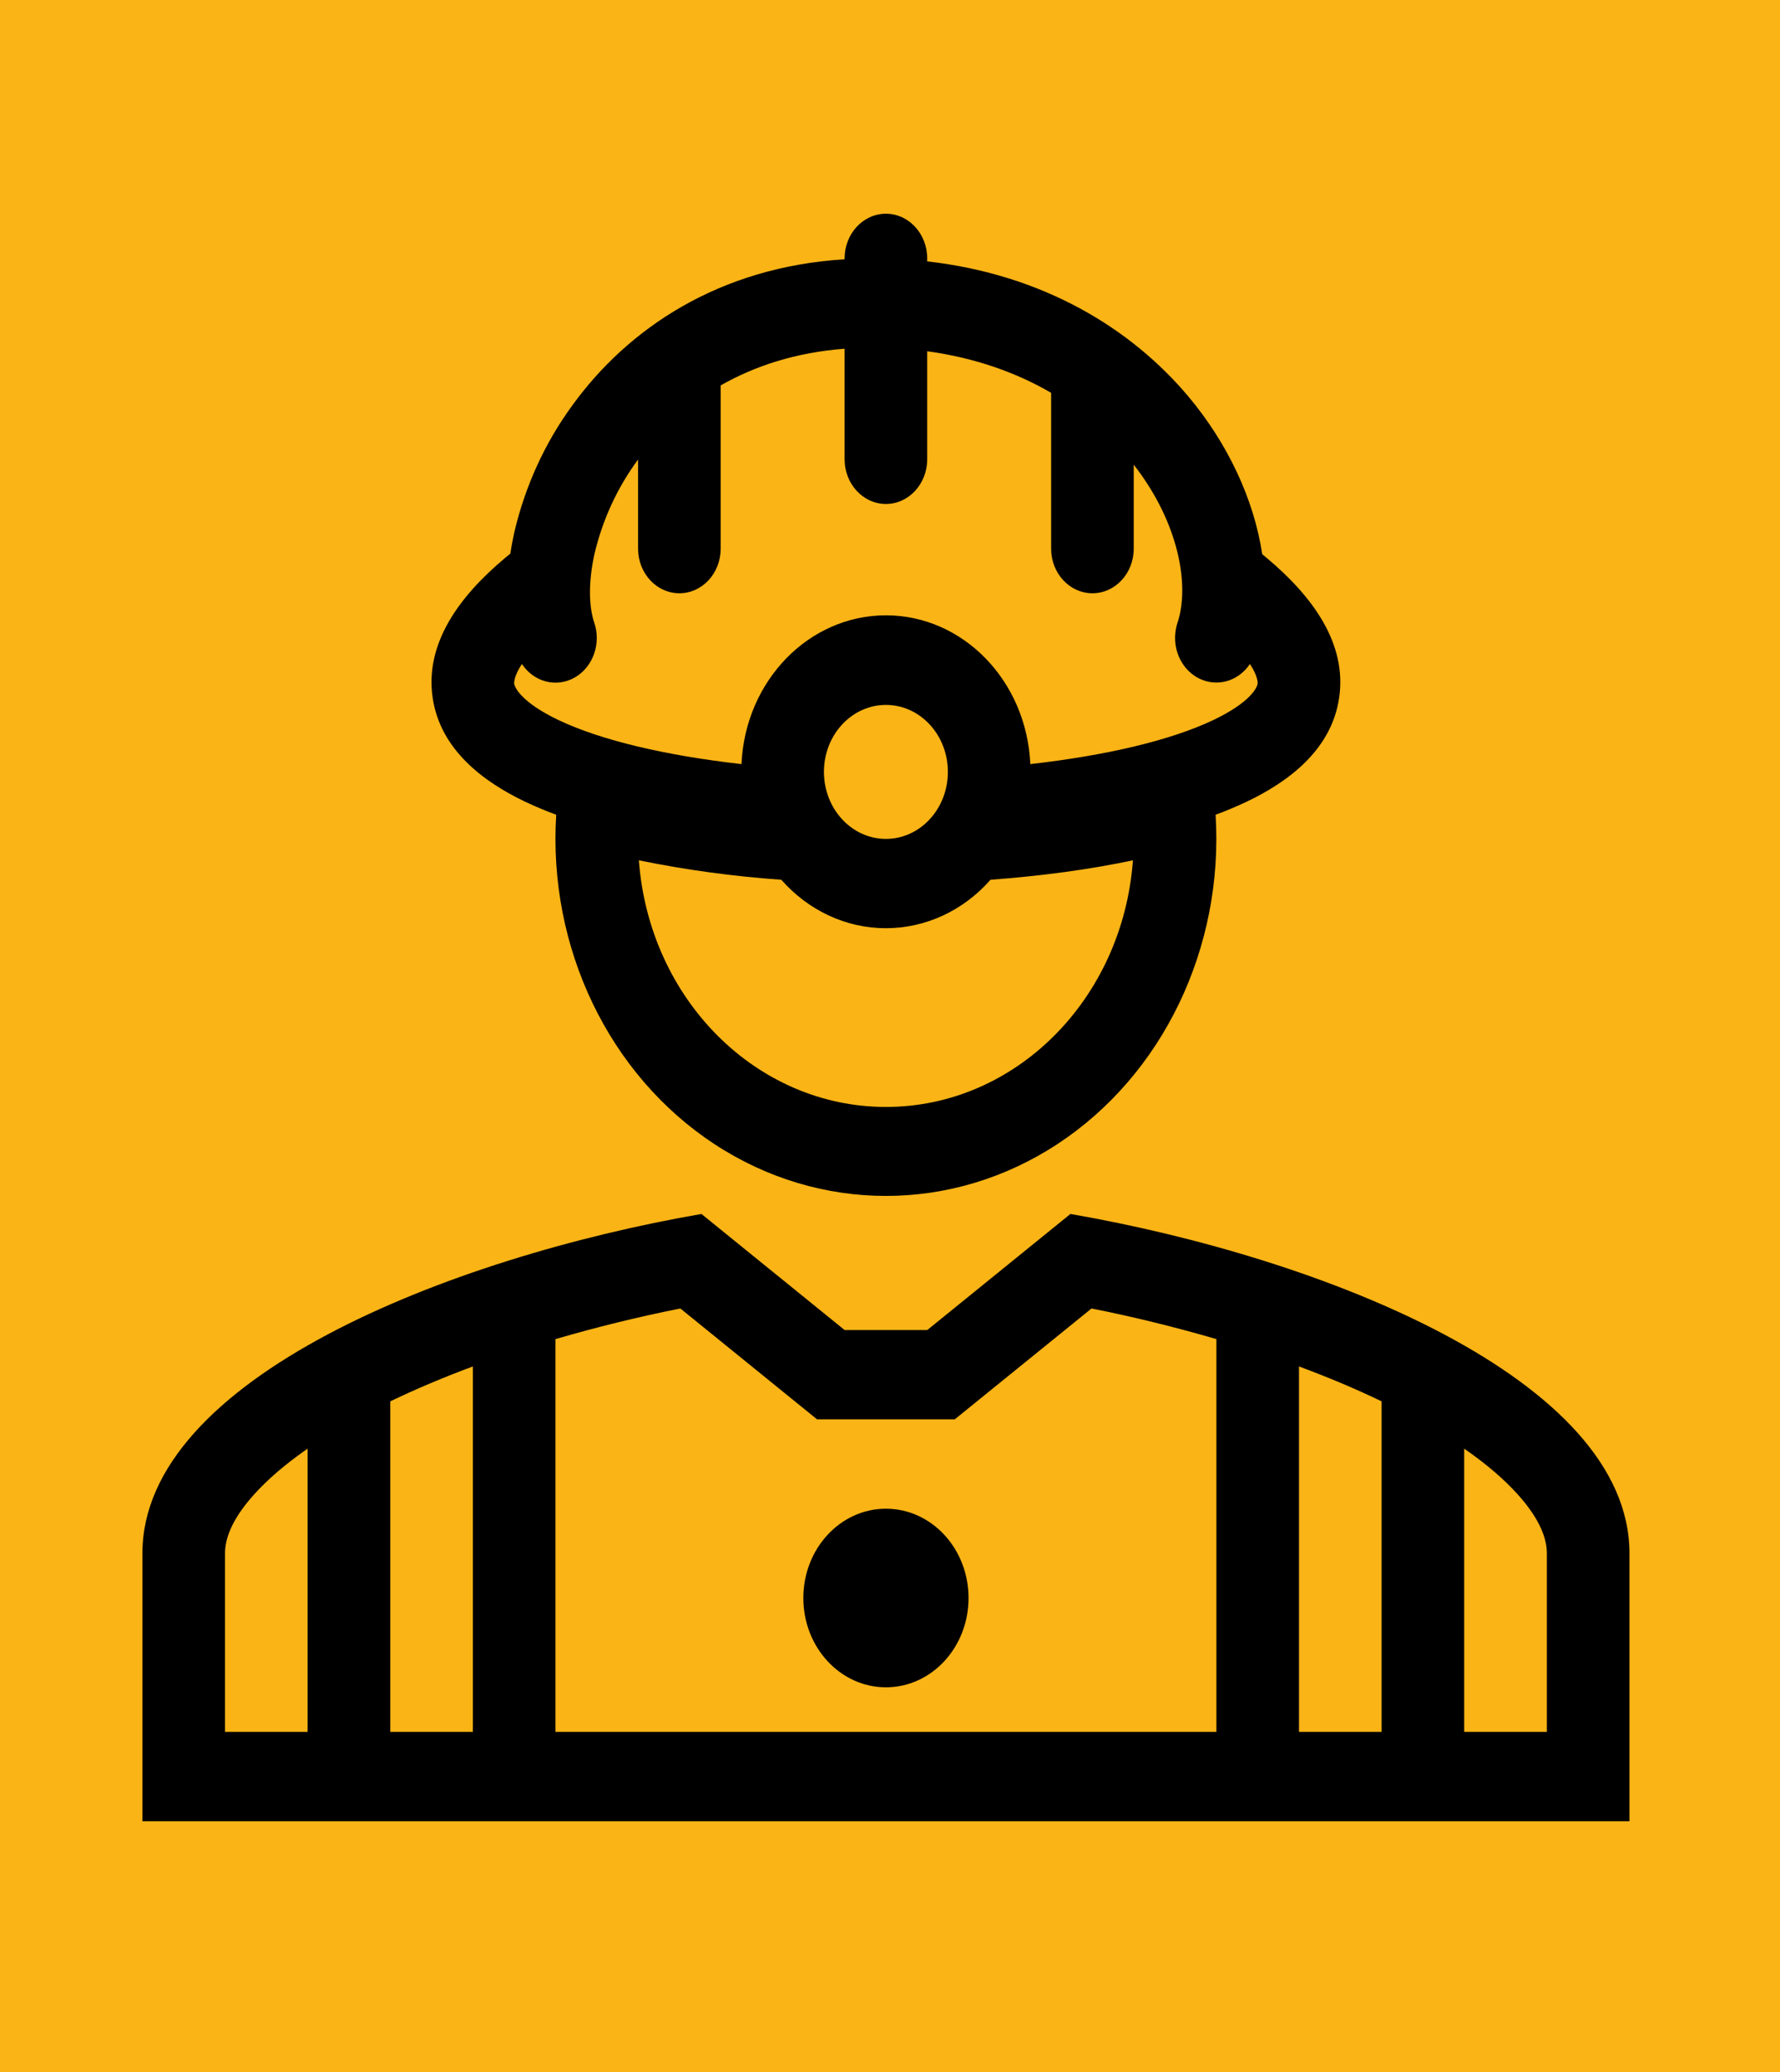 <svg xmlns="http://www.w3.org/2000/svg" width="24.546" height="28.565" viewBox="0 0 24.546 28.565"><defs><style>.a{fill:#fab416;}.b,.c{fill:none;stroke-linecap:square;}.b{fill-rule:evenodd;}.d,.e{stroke:none;}.e{fill:#000;}</style></defs><g transform="translate(0)"><rect class="a" width="28.565" height="24.546" transform="translate(24.546) rotate(90)"/><g transform="translate(1.964 2.946)"><g class="b" transform="translate(-48.01 -24)"><path class="d" d="M58.263,24a.594.594,0,0,1,.57.616v.042a5.414,5.414,0,0,1,3.6,1.863,4.494,4.494,0,0,1,1.018,2.174l.062.051a2.2,2.2,0,0,1,1,1.932,2.022,2.022,0,0,1-1.27,1.426q-.213.1-.433.182a5.046,5.046,0,0,1-2.18,4.539,4.268,4.268,0,0,1-4.732,0,5.046,5.046,0,0,1-2.18-4.539q-.22-.081-.433-.182a2.022,2.022,0,0,1-1.27-1.426,2.2,2.2,0,0,1,1-1.932l.072-.06q.022-.147.055-.292a4.824,4.824,0,0,1,.8-1.756,4.892,4.892,0,0,1,3.751-2.009v-.012A.594.594,0,0,1,58.263,24Zm4.363,6.426a.546.546,0,0,0,.656-.219.452.452,0,0,1,.106.273c-.007.049-.095.252-.607.5a8.432,8.432,0,0,1-2.527.609,1.992,1.992,0,1,0-3.983,0,8.432,8.432,0,0,1-2.527-.609c-.512-.245-.6-.448-.607-.5a.453.453,0,0,1,.106-.273.544.544,0,0,0,.73.185.638.638,0,0,0,.266-.758,1.835,1.835,0,0,1,.005-.95,3.553,3.553,0,0,1,.594-1.287l.006-.009v1.228a.571.571,0,1,0,1.139,0V26.367a4.024,4.024,0,0,1,1.709-.507v1.525a.571.571,0,1,0,1.139,0V25.9a4.6,4.6,0,0,1,1.709.572v2.148a.571.571,0,1,0,1.139,0V27.459a2.541,2.541,0,0,1,.6,2.18A.63.63,0,0,0,62.626,30.426ZM56.82,33.181a14.863,14.863,0,0,1-1.964-.268,3.407,3.407,0,0,0,6.814,0,14.87,14.87,0,0,1-1.964.268,1.892,1.892,0,0,1-2.886,0Zm2.3-1.487a.857.857,0,1,1-.854-.923A.891.891,0,0,1,59.117,31.694Z"/><path class="e" d="M 58.263 24 C 58.577 24 58.832 24.276 58.832 24.616 L 58.832 24.657 C 60.426 24.837 61.642 25.578 62.434 26.52 C 62.978 27.168 63.339 27.941 63.452 28.694 L 63.514 28.745 C 64.154 29.281 64.624 29.931 64.512 30.677 C 64.405 31.397 63.803 31.835 63.242 32.103 C 63.1 32.17 62.956 32.231 62.809 32.285 C 62.923 34.119 62.082 35.869 60.629 36.824 C 59.175 37.778 57.35 37.778 55.896 36.824 C 54.443 35.869 53.602 34.119 53.716 32.285 C 53.569 32.231 53.425 32.17 53.283 32.103 C 52.723 31.835 52.121 31.397 52.013 30.677 C 51.901 29.931 52.371 29.281 53.011 28.745 L 53.084 28.685 C 53.098 28.587 53.117 28.49 53.138 28.393 C 53.288 27.753 53.562 27.154 53.942 26.637 C 54.705 25.586 55.955 24.736 57.693 24.628 L 57.693 24.616 C 57.693 24.276 57.948 24 58.263 24 Z M 58.263 28.001 C 57.948 28.001 57.693 27.725 57.693 27.385 L 57.693 25.861 C 57.019 25.912 56.452 26.1 55.984 26.367 L 55.984 28.617 C 55.984 28.957 55.729 29.232 55.415 29.232 C 55.1 29.232 54.845 28.957 54.845 28.617 L 54.845 27.389 L 54.839 27.397 C 54.559 27.776 54.357 28.215 54.245 28.684 C 54.151 29.104 54.172 29.435 54.24 29.634 C 54.339 29.923 54.225 30.247 53.974 30.392 C 53.722 30.537 53.41 30.458 53.243 30.207 C 53.131 30.377 53.135 30.466 53.137 30.48 C 53.145 30.53 53.232 30.733 53.744 30.978 C 54.341 31.263 55.24 31.47 56.271 31.587 C 56.322 30.439 57.199 29.536 58.263 29.536 C 59.327 29.536 60.203 30.439 60.254 31.587 C 61.285 31.47 62.184 31.263 62.781 30.978 C 63.293 30.733 63.381 30.53 63.388 30.48 C 63.39 30.466 63.394 30.376 63.282 30.207 C 63.133 30.43 62.865 30.52 62.626 30.426 C 62.33 30.311 62.177 29.958 62.284 29.638 C 62.45 29.14 62.316 28.276 61.68 27.459 L 61.68 28.617 C 61.68 28.957 61.425 29.232 61.111 29.232 C 60.796 29.232 60.541 28.957 60.541 28.617 L 60.541 26.469 C 60.067 26.193 59.499 25.987 58.832 25.896 L 58.832 27.385 C 58.832 27.725 58.577 28.001 58.263 28.001 Z M 58.263 32.618 C 58.734 32.618 59.117 32.204 59.117 31.694 C 59.117 31.184 58.734 30.771 58.263 30.771 C 57.791 30.771 57.408 31.184 57.408 31.694 C 57.408 32.204 57.791 32.618 58.263 32.618 Z M 58.26 33.849 C 57.716 33.849 57.195 33.607 56.82 33.181 C 56.161 33.135 55.505 33.046 54.856 32.913 C 54.998 34.833 56.48 36.313 58.263 36.313 C 60.045 36.313 61.528 34.833 61.669 32.913 C 61.066 33.041 60.397 33.13 59.705 33.181 C 59.33 33.608 58.808 33.849 58.263 33.849 C 58.262 33.849 58.261 33.849 58.26 33.849 Z"/></g><g class="c" transform="translate(-78.886 -122.149)"><path class="d" d="M89.139,142.462A1.235,1.235,0,1,0,88,141.231,1.188,1.188,0,0,0,89.139,142.462Z"/><path class="e" d="M 89.139 142.462 C 88.51 142.462 88 141.911 88 141.231 C 88 140.551 88.51 140 89.139 140 C 89.768 140 90.278 140.551 90.278 141.231 C 90.278 141.911 89.768 142.462 89.139 142.462 Z"/></g><g class="b" transform="translate(-24 -99.812)"><path class="d" d="M31.709,113.6l1.974,1.6h1.139l1.974-1.6c3.472.6,7.709,2.271,7.709,4.678v3.693H24v-3.693C24,115.871,28.237,114.2,31.709,113.6Zm3.493,2.831,1.885-1.528c.571.113,1.153.255,1.722.422v5.415h1.139V115.7c.4.148.781.308,1.139.481v4.557H27.418v-4.557c.358-.172.74-.334,1.139-.481v5.038H29.7v-5.415c.569-.167,1.151-.309,1.722-.422l1.885,1.528Zm7.768,1.04a1.244,1.244,0,0,1,.4.806v2.462H42.227v-3.9a4.2,4.2,0,0,1,.743.637Zm-17.436,0a4.27,4.27,0,0,1,.743-.636v3.9H25.139v-2.462A1.242,1.242,0,0,1,25.535,117.472Z"/><path class="e" d="M 31.709 113.6 L 33.683 115.2 L 34.823 115.2 L 36.797 113.6 C 40.269 114.201 44.506 115.871 44.506 118.278 L 44.506 121.971 L 24 121.971 L 24 118.278 C 24 115.871 28.237 114.201 31.709 113.6 Z M 35.202 116.431 L 33.303 116.431 L 31.418 114.903 C 30.847 115.016 30.265 115.159 29.696 115.325 L 29.696 120.74 L 28.557 120.74 L 28.557 115.702 C 28.158 115.85 27.776 116.011 27.418 116.183 L 27.418 120.74 L 41.088 120.74 L 41.088 116.183 C 40.73 116.01 40.348 115.85 39.949 115.702 L 39.949 120.74 L 38.81 120.74 L 38.81 115.325 C 38.241 115.159 37.659 115.016 37.088 114.903 L 35.202 116.431 Z M 26.278 120.74 L 26.278 116.835 C 25.971 117.048 25.723 117.262 25.535 117.472 C 25.213 117.831 25.139 118.097 25.139 118.278 L 25.139 120.74 L 26.278 120.74 Z M 42.971 117.472 C 42.783 117.262 42.535 117.048 42.227 116.835 L 42.227 120.74 L 43.367 120.74 L 43.367 118.278 C 43.367 118.097 43.292 117.831 42.971 117.472 L 42.971 117.472 Z"/></g></g></g></svg>